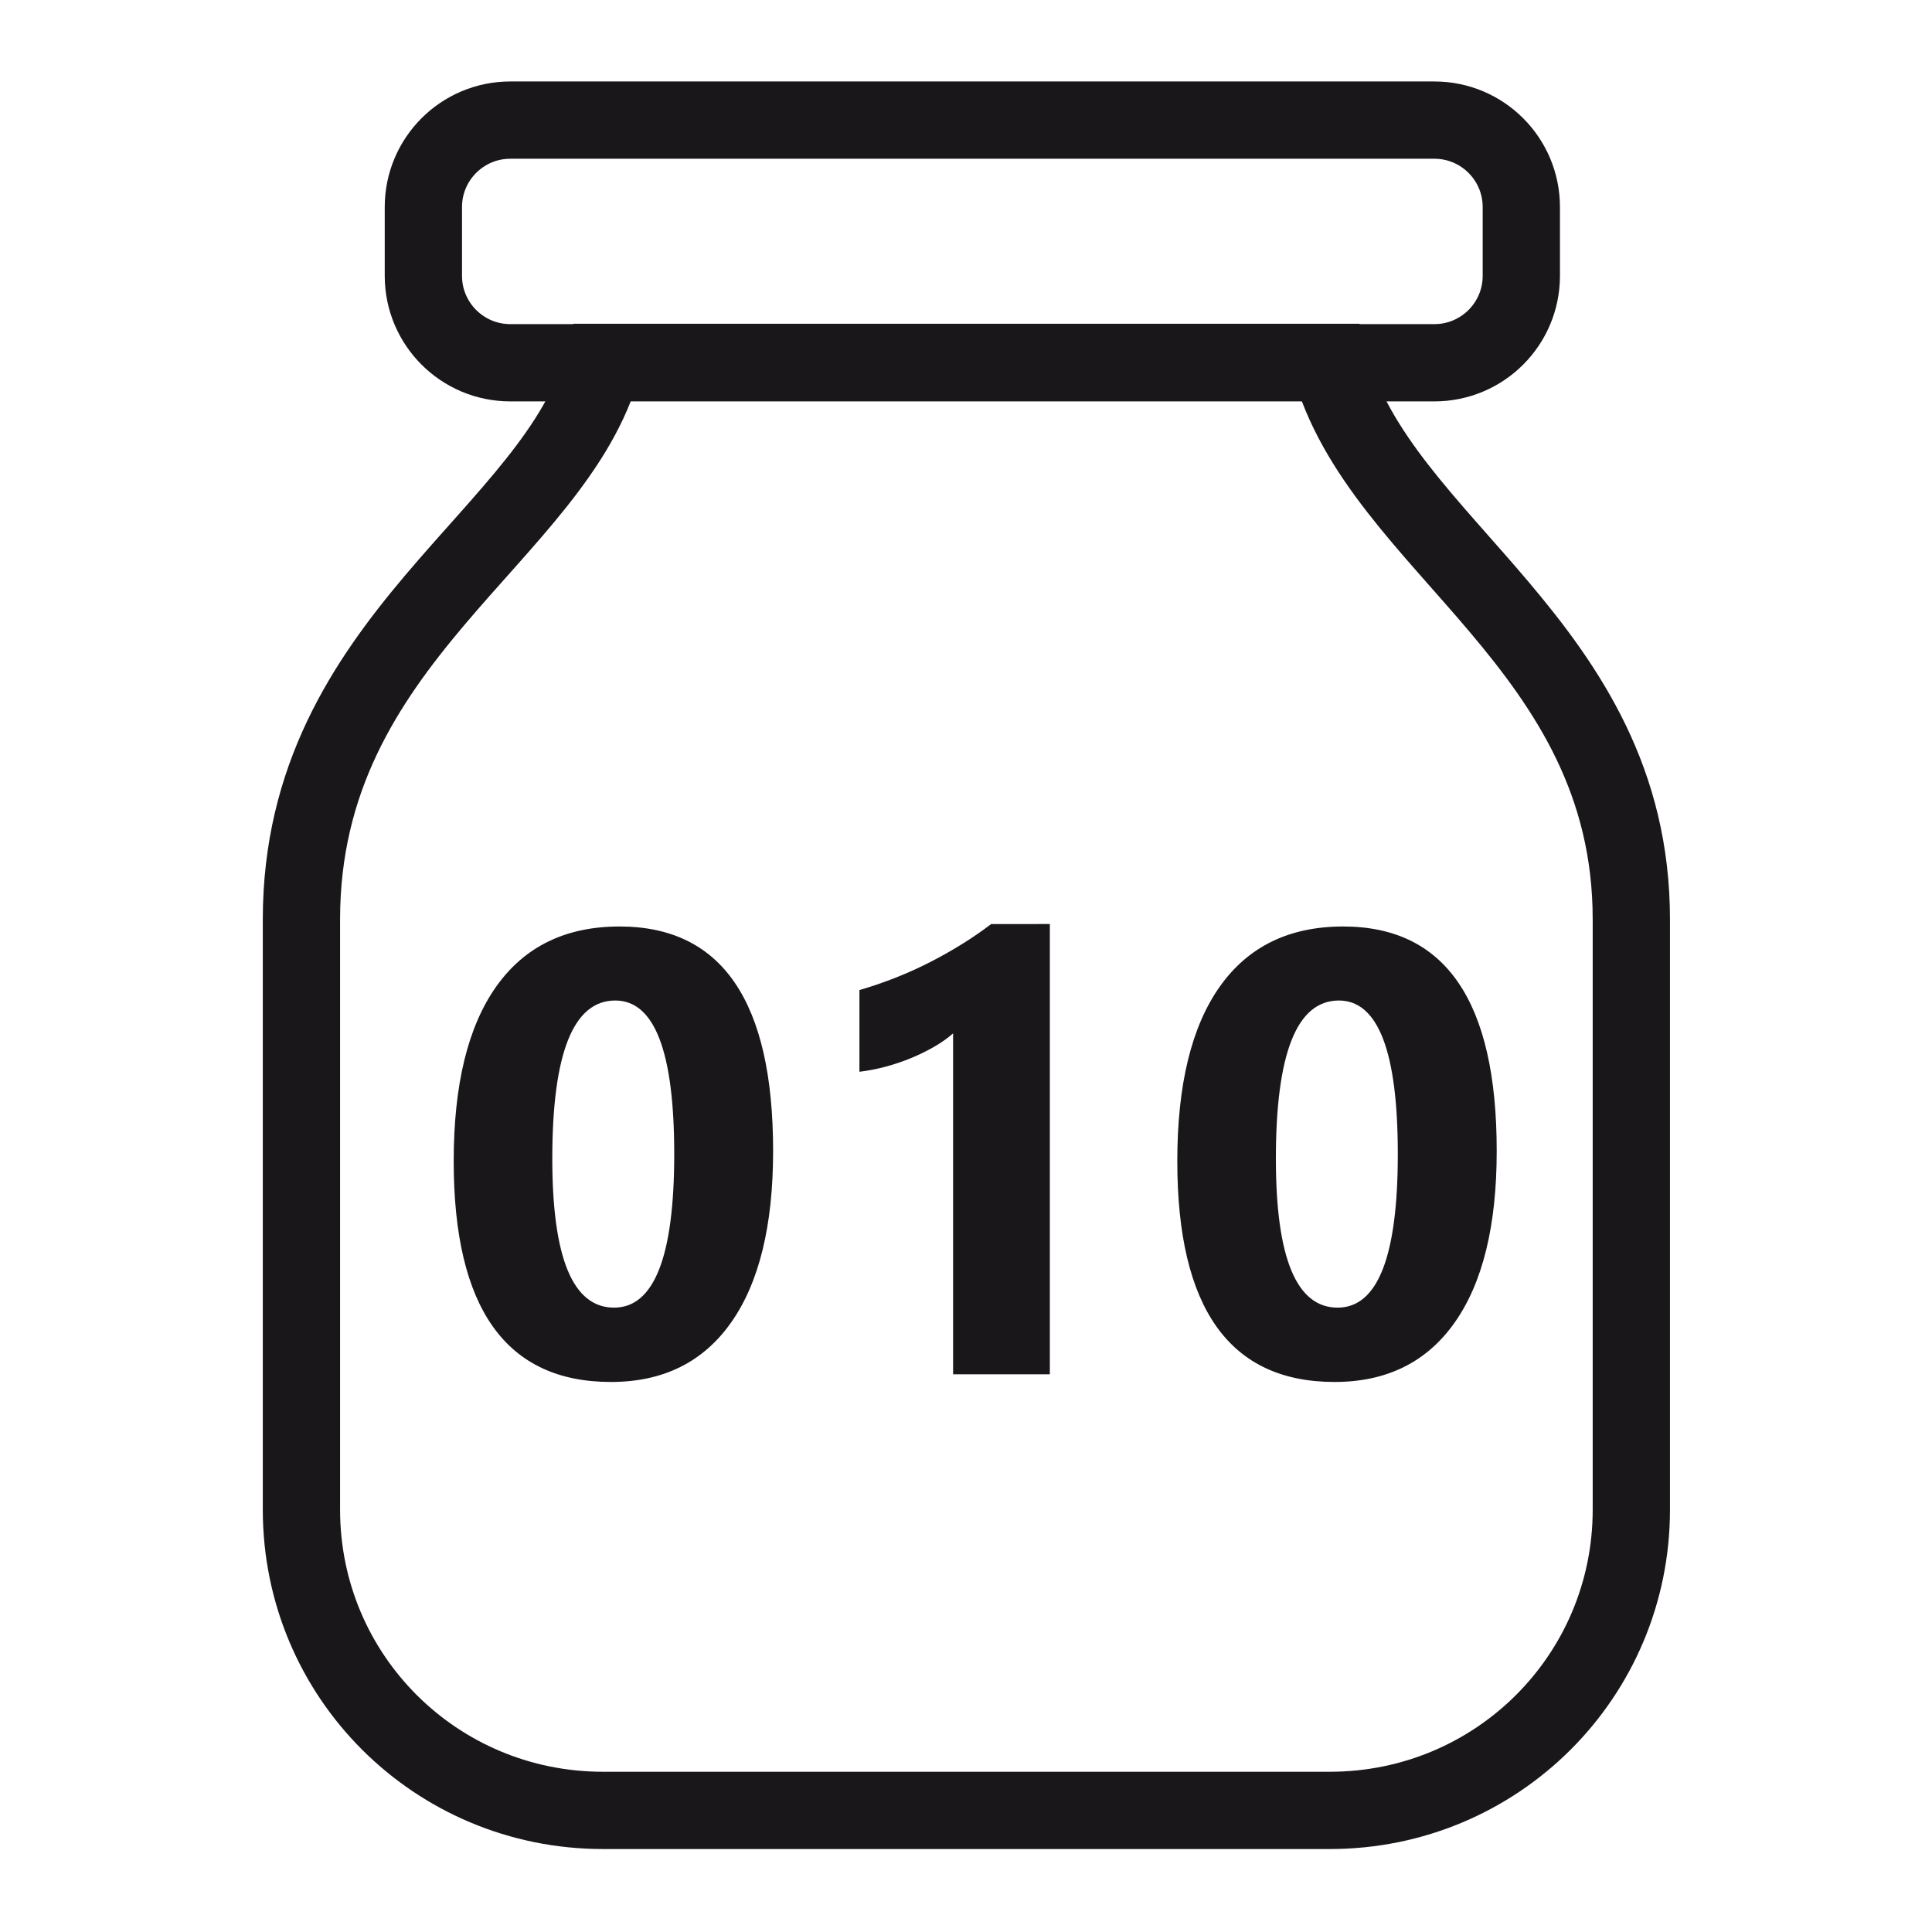 <?xml version="1.0" encoding="utf-8"?>
<!-- Generator: Adobe Illustrator 16.0.3, SVG Export Plug-In . SVG Version: 6.00 Build 0)  -->
<!DOCTYPE svg PUBLIC "-//W3C//DTD SVG 1.1//EN" "http://www.w3.org/Graphics/SVG/1.1/DTD/svg11.dtd">
<svg version="1.1" id="Ebene_1" xmlns="http://www.w3.org/2000/svg" xmlns:xlink="http://www.w3.org/1999/xlink" x="0px" y="0px"
	 width="1000px" height="1000px" viewBox="0 0 1000 1000" enable-background="new 0 0 1000 1000" xml:space="preserve">
<path fill="none" stroke="#1A171B" stroke-width="40" stroke-miterlimit="10" d="M312.098,187.579
	c-24.146,89.885-156.075,142.291-156.075,288.307v305.517c0,86.194,69.59,155.657,156.075,155.657h376.205
	c86.42,0,156.072-69.463,156.072-155.657V475.886c0-142.261-130.49-193.02-156.072-288.307H312.098z"/>
<path fill="none" stroke="#1A171B" stroke-width="40" stroke-linejoin="round" d="M787.434,142.762c0,24.854-20.146,45-45,45
	H264.137c-24.853,0-45-20.146-45-45v-35.595c0-24.853,20.147-45,45-45h478.293c24.854,0,45,20.147,45,45L787.434,142.762
	L787.434,142.762z"/>
<g>
	<path fill="#1A171B" d="M316.23,715.303c-54.267,0-81.396-38.1-81.396-114.301c0-39.527,7.337-69.652,22.017-90.373
		c14.677-20.717,35.951-31.078,63.826-31.078c52.989,0,79.484,38.738,79.484,116.207c0,38.576-7.233,68.146-21.699,88.703
		C364,705.023,343.255,715.303,316.23,715.303z M318.456,517.863c-21.726,0-32.588,27.291-32.588,81.869
		c0,51.396,10.65,77.098,31.953,77.098c20.771,0,31.157-26.492,31.157-79.482C348.979,544.359,338.804,517.863,318.456,517.863z"/>
	<path fill="#1A171B" d="M543.396,478.28v233.048H493.32V534.873c-2.756,2.438-6.019,4.744-9.776,6.914
		c-3.763,2.174-7.765,4.135-12.002,5.883c-4.24,1.748-8.639,3.234-13.194,4.451c-4.558,1.219-9.062,2.094-13.512,2.623v-42.285
		c13.035-3.816,25.328-8.689,36.88-14.626c11.549-5.934,21.991-12.452,31.317-19.553H543.396L543.396,478.28z"/>
	<path fill="#1A171B" d="M690.76,715.303c-54.262,0-81.391-38.1-81.391-114.301c0-39.527,7.336-69.652,22.016-90.373
		c14.678-20.717,35.951-31.078,63.826-31.078c52.988,0,79.484,38.738,79.484,116.207c0,38.576-7.232,68.146-21.699,88.703
		C738.529,705.023,717.785,715.303,690.76,715.303z M692.986,517.863c-21.729,0-32.59,27.291-32.59,81.869
		c0,51.396,10.648,77.098,31.949,77.098c20.771,0,31.158-26.492,31.158-79.482C723.508,544.359,713.334,517.863,692.986,517.863z"/>
</g>
</svg>
